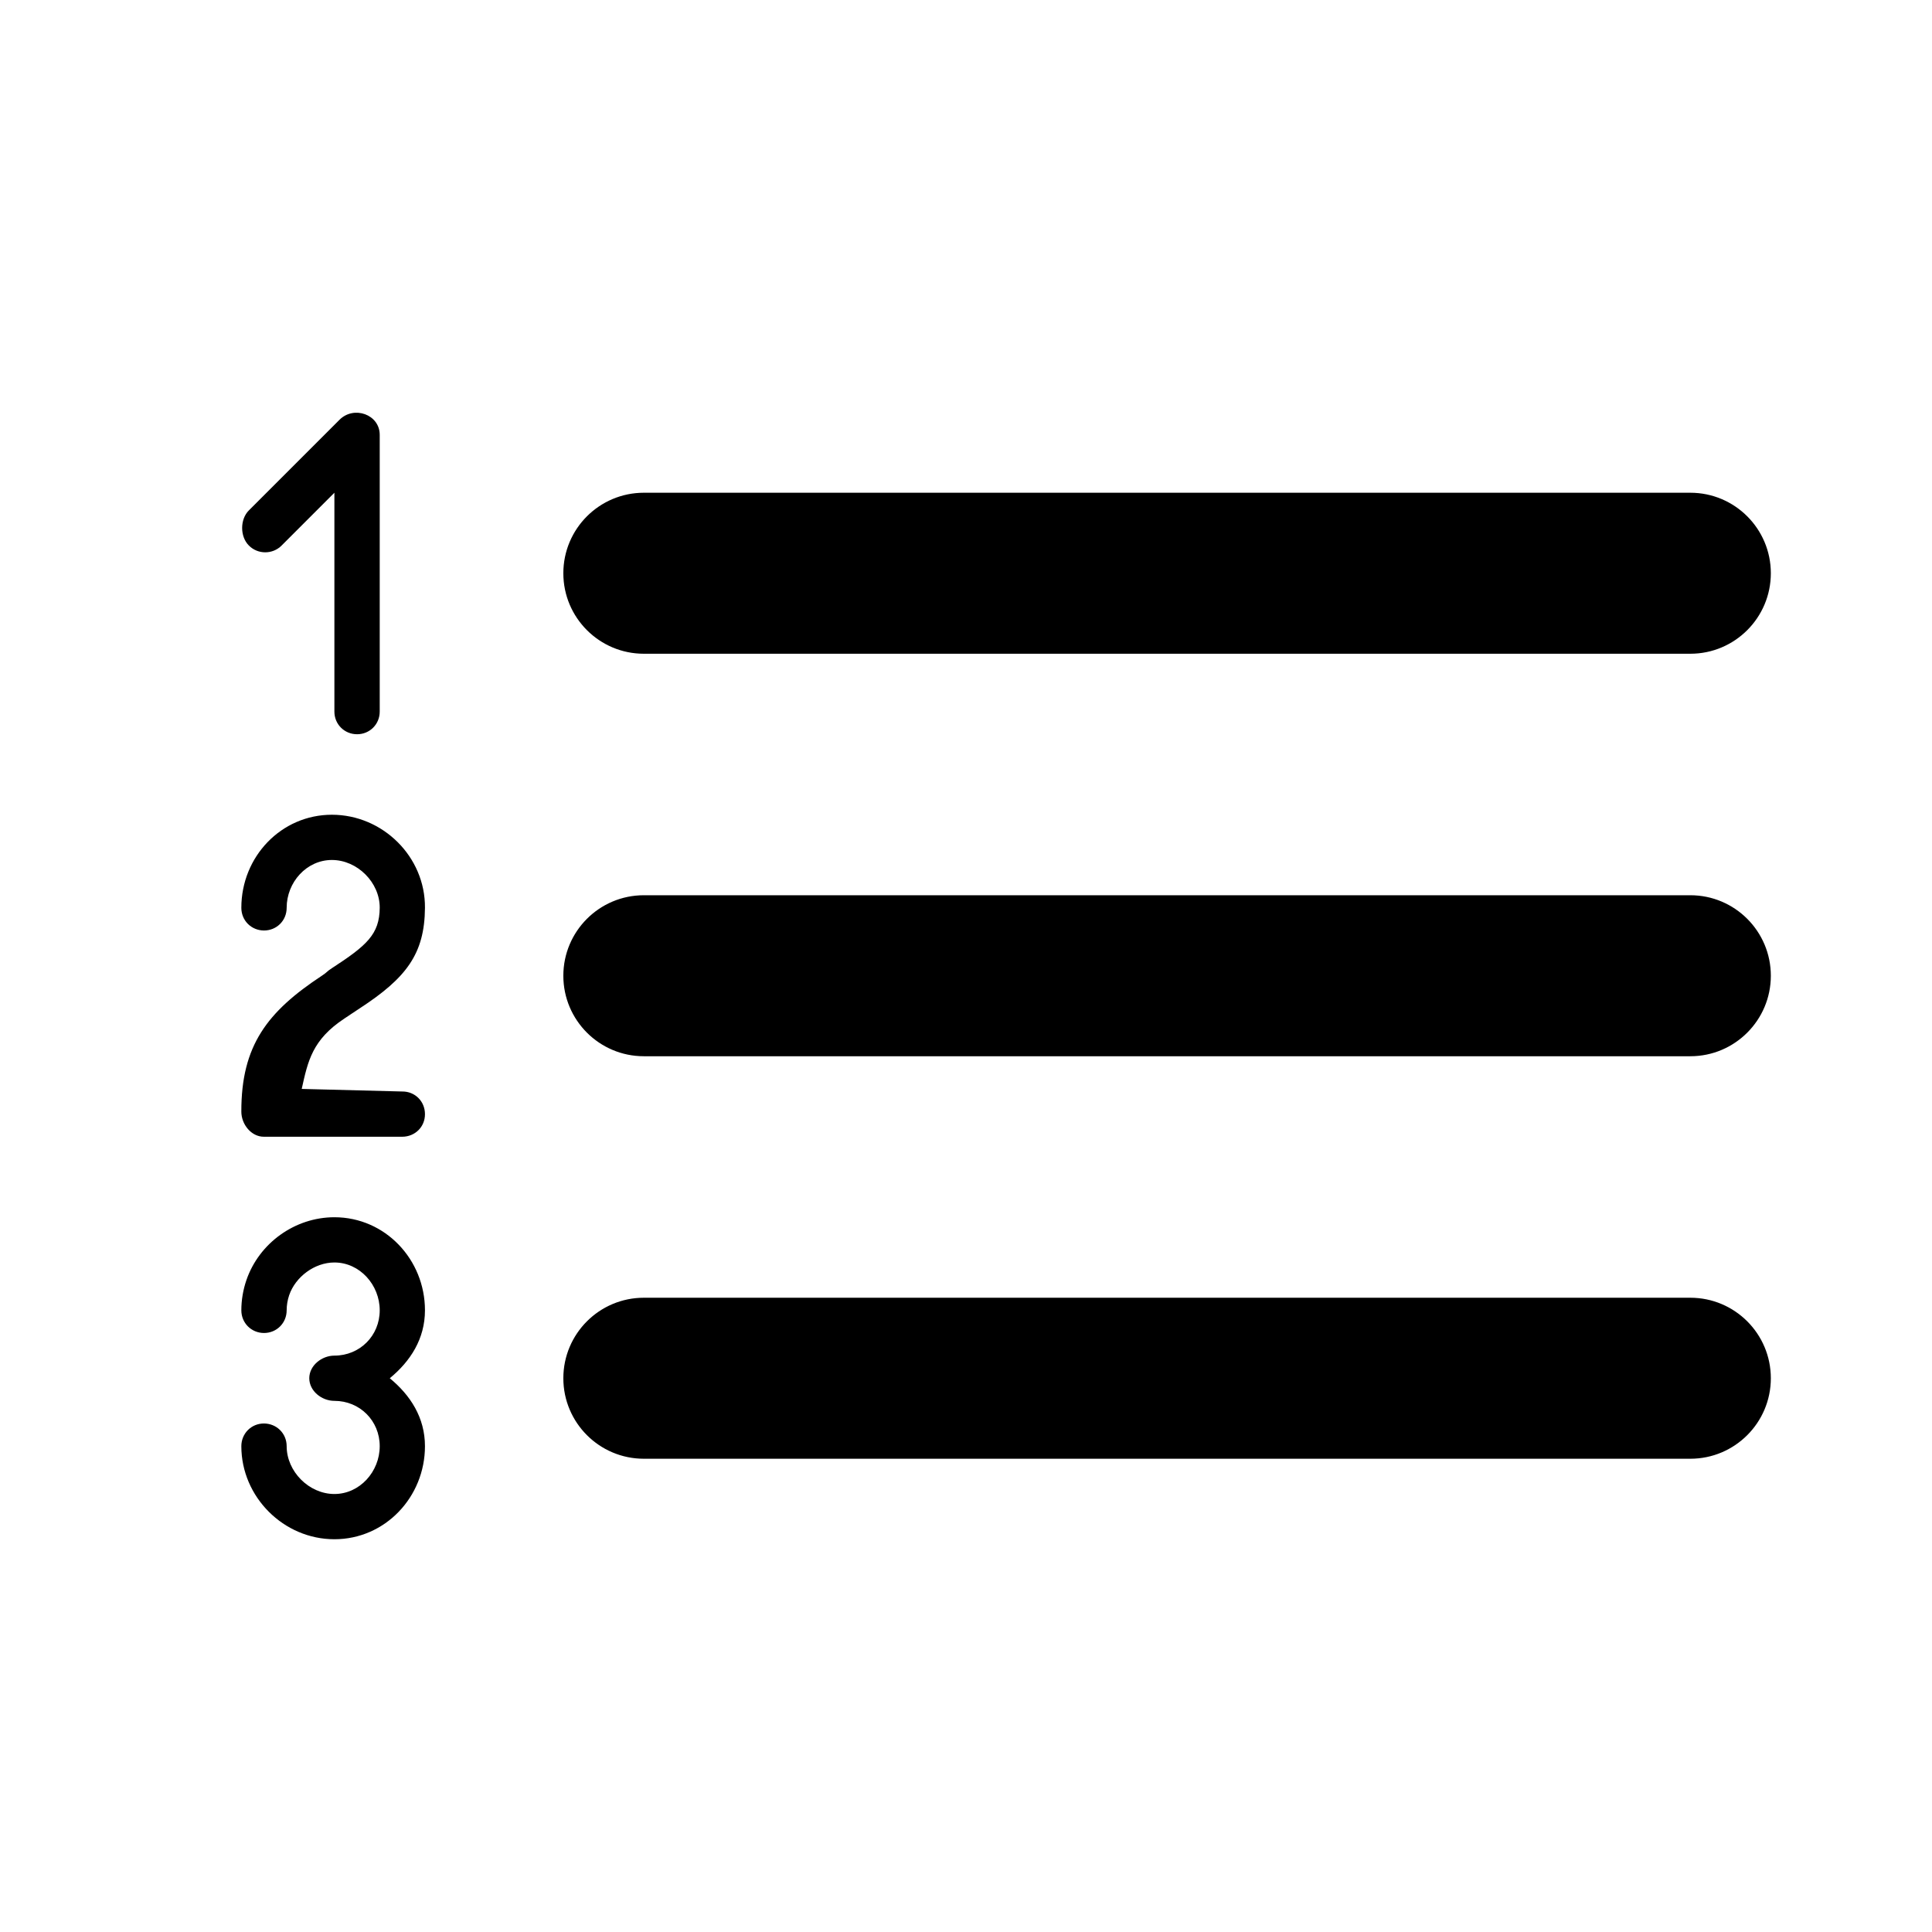 <svg width="24" height="24" viewBox="0 0 24 24" fill="none" xmlns="http://www.w3.org/2000/svg">
    <path d="M4.217 5.215L3.092 6.34C2.98 6.451 2.98 6.666 3.092 6.777C3.203 6.889 3.387 6.889 3.498 6.777L4.154 6.121V8.84C4.154 8.997 4.278 9.121 4.436 9.121C4.593 9.121 4.717 8.997 4.717 8.84V5.402C4.717 5.148 4.396 5.035 4.217 5.215ZM7.998 6.121C7.446 6.121 6.998 6.569 6.998 7.121C6.998 7.673 7.446 8.121 7.998 8.121H20.998C21.55 8.121 21.998 7.673 21.998 7.121C21.998 6.569 21.55 6.121 20.998 6.121H7.998ZM4.123 10.121C3.493 10.121 2.998 10.642 2.998 11.277C2.998 11.436 3.122 11.558 3.279 11.559C3.437 11.559 3.561 11.436 3.561 11.277C3.561 10.96 3.808 10.683 4.123 10.683C4.439 10.683 4.719 10.963 4.717 11.277C4.714 11.607 4.556 11.745 4.123 12.027C4.046 12.077 4.078 12.068 3.998 12.121C3.323 12.566 2.996 12.986 2.998 13.809C2.998 13.968 3.122 14.122 3.279 14.121H4.998C5.155 14.12 5.28 13.999 5.279 13.84C5.279 13.681 5.155 13.558 4.998 13.559L3.748 13.527C3.825 13.18 3.879 12.916 4.279 12.652C4.356 12.602 4.388 12.578 4.467 12.527C5.045 12.15 5.275 11.852 5.279 11.277C5.284 10.642 4.754 10.121 4.123 10.121ZM7.998 11.121C7.446 11.121 6.998 11.569 6.998 12.121C6.998 12.673 7.446 13.121 7.998 13.121H20.998C21.55 13.121 21.998 12.673 21.998 12.121C21.998 11.569 21.55 11.121 20.998 11.121H7.998ZM4.154 15.121C3.662 15.121 3.218 15.444 3.061 15.902C3.02 16.021 2.998 16.15 2.998 16.277C2.998 16.435 3.122 16.558 3.279 16.559C3.437 16.559 3.561 16.435 3.561 16.277C3.561 16.213 3.572 16.149 3.592 16.09C3.67 15.861 3.908 15.683 4.154 15.683C4.47 15.683 4.717 15.962 4.717 16.277C4.717 16.593 4.47 16.84 4.154 16.84C3.997 16.84 3.842 16.963 3.842 17.121C3.842 17.279 3.996 17.402 4.154 17.402C4.47 17.402 4.717 17.649 4.717 17.965C4.717 18.28 4.47 18.559 4.154 18.559C3.839 18.559 3.561 18.28 3.561 17.965C3.561 17.807 3.437 17.684 3.279 17.683C3.122 17.683 2.998 17.807 2.998 17.965C2.998 18.596 3.523 19.121 4.154 19.121C4.785 19.121 5.279 18.596 5.279 17.965C5.279 17.609 5.097 17.331 4.842 17.121C5.097 16.911 5.279 16.633 5.279 16.277C5.279 15.646 4.785 15.121 4.154 15.121ZM7.998 16.121C7.446 16.121 6.998 16.569 6.998 17.121C6.998 17.673 7.446 18.121 7.998 18.121H20.998C21.55 18.121 21.998 17.673 21.998 17.121C21.998 16.569 21.55 16.121 20.998 16.121H7.998Z"
          fill="currentColor"/>
</svg>
